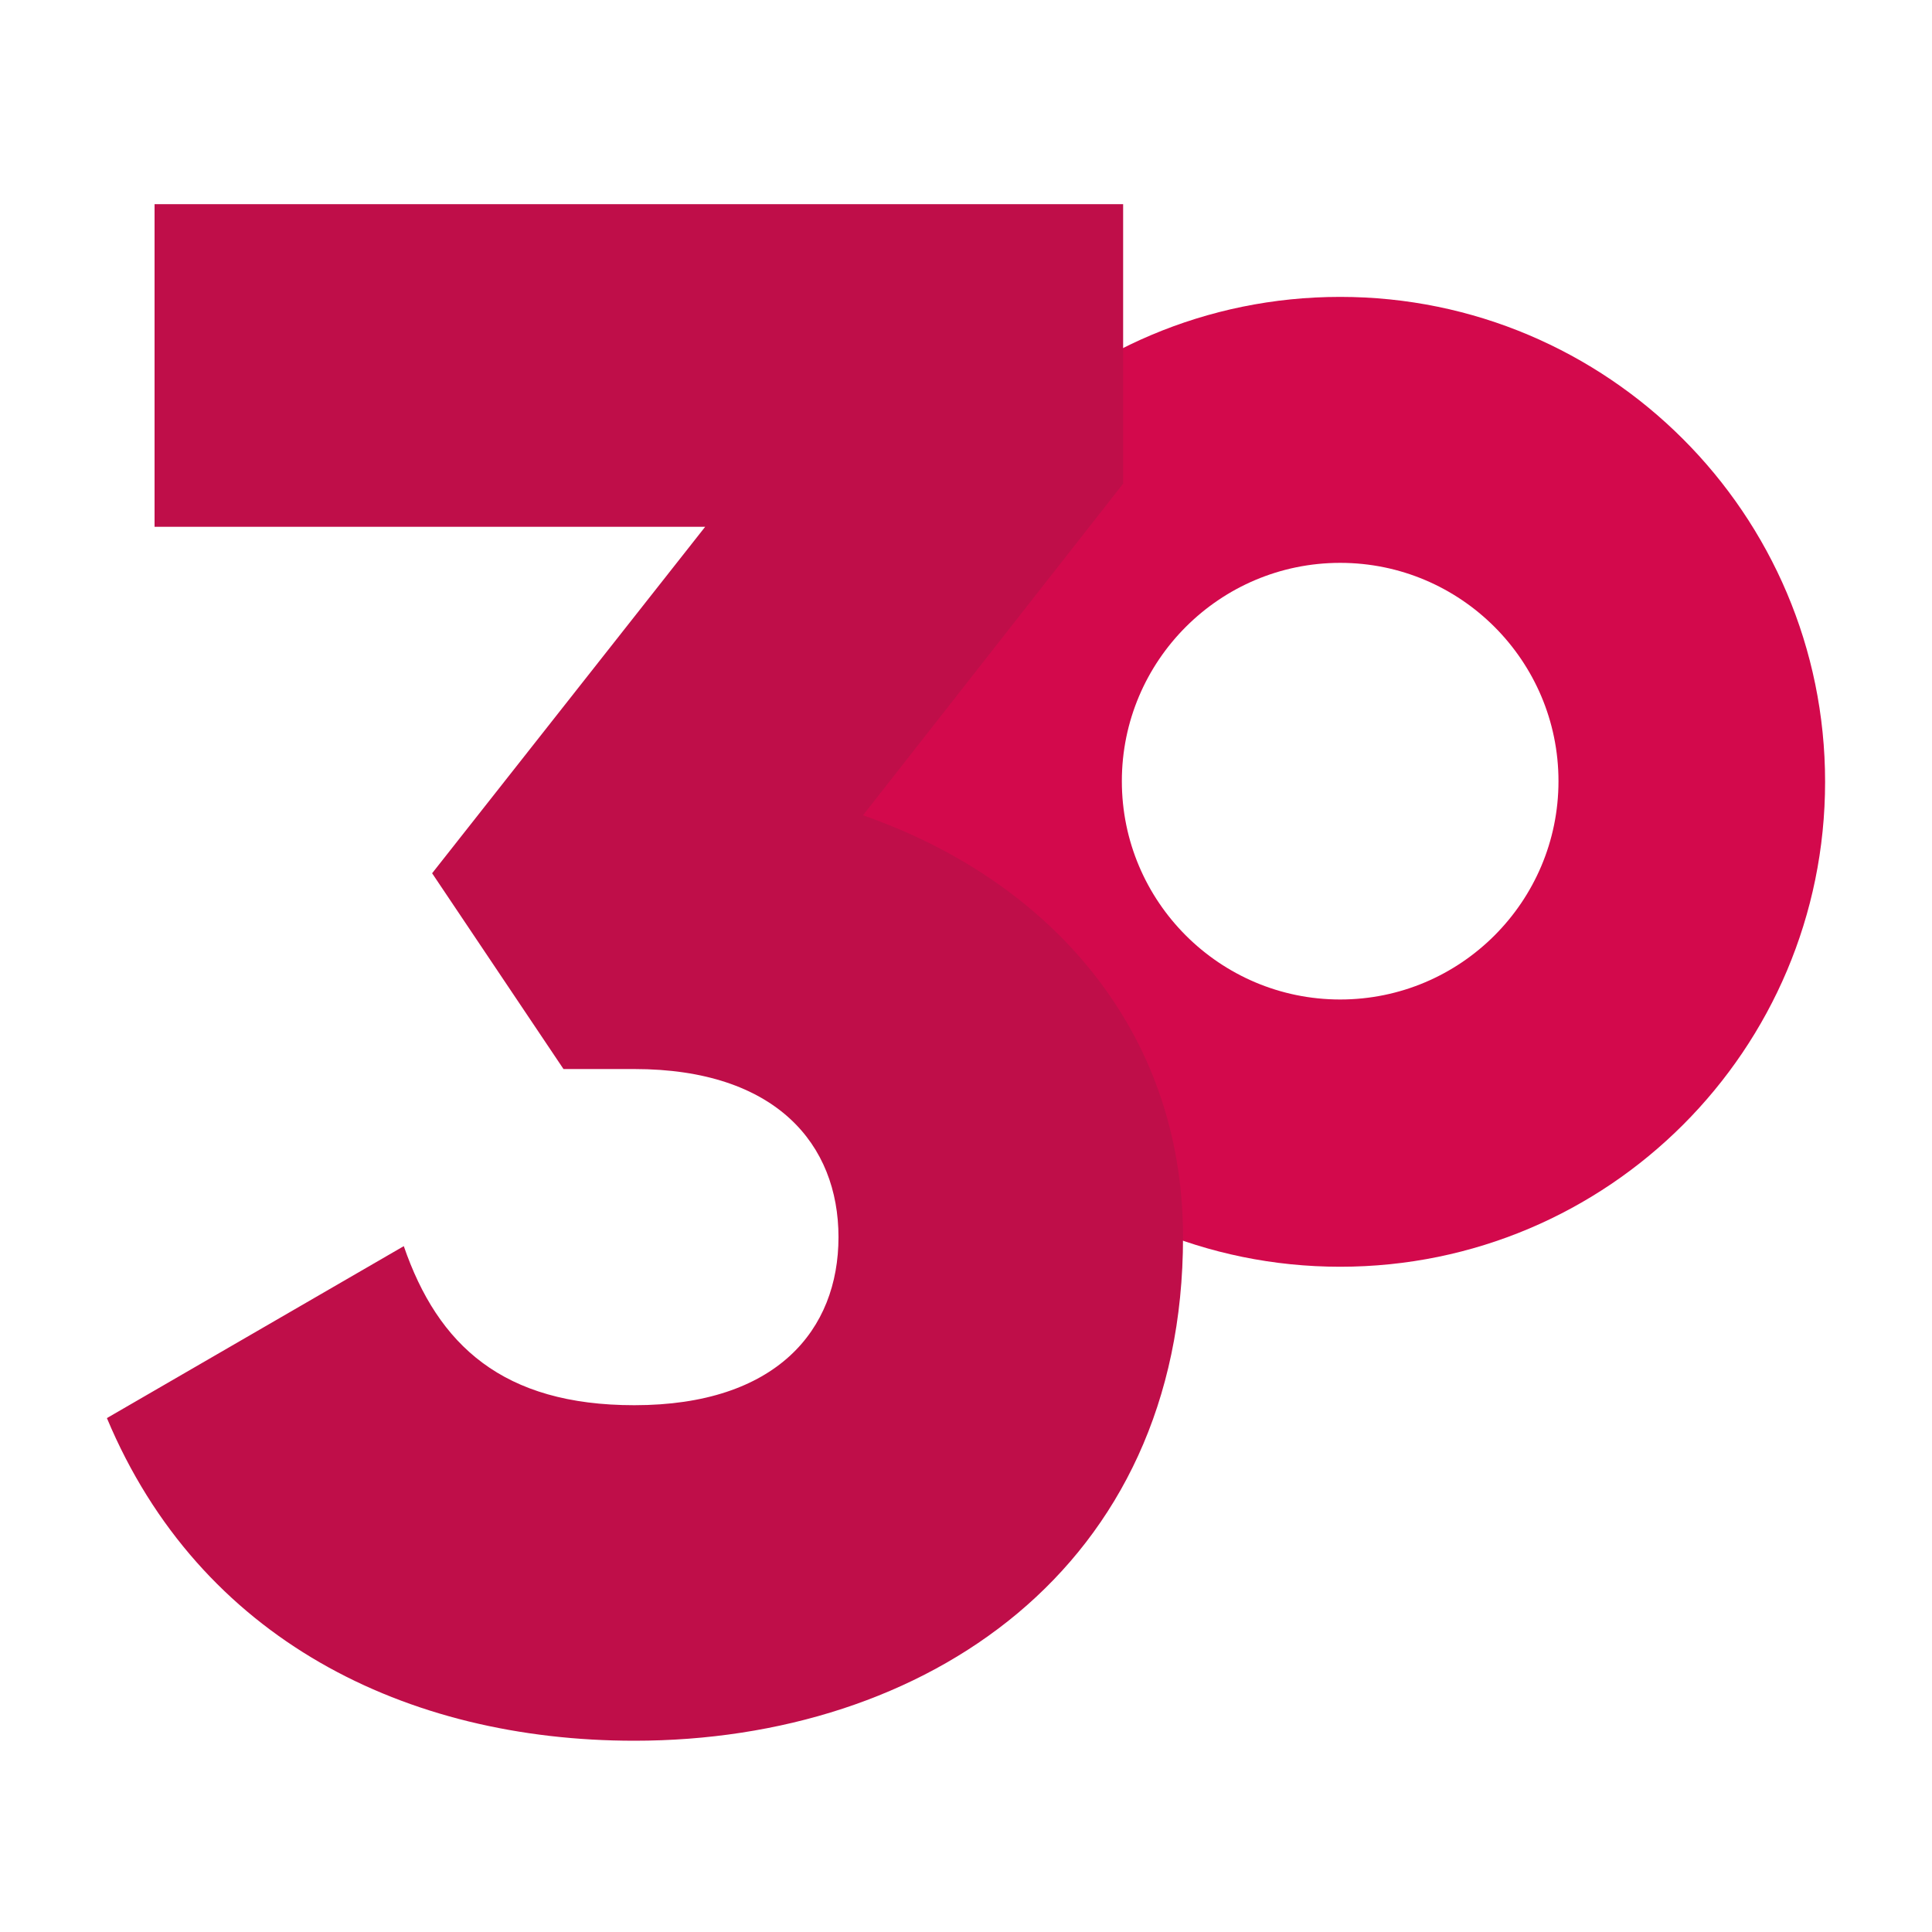<svg xmlns="http://www.w3.org/2000/svg" viewBox="0 0 300 300"><path d="M208.1 46.1c-41.6 0-75.3 33.7-75.3 75.3s33.7 75.3 75.3 75.3 75.3-33.7 75.3-75.3-33.8-75.3-75.3-75.3zm0 109.1c-18.7 0-33.9-15.2-33.9-33.9s15.2-33.9 33.9-33.9 33.9 15.2 33.9 33.9-15.2 33.9-33.9 33.9z" fill="#d3094c"/><path d="M183.7 192.1c0 51.5-40.1 78.2-85.2 78.2-35.4 0-67.5-15.7-81.9-50.1l46.1-26.7c5.3 15.4 15.4 24.7 35.8 24.7 22.1 0 31.7-11.7 31.7-26.1 0-14.4-9.7-26.1-31.7-26.1h-11l-20.4-30.4 42.4-53.8H24V31.7h150.4v43.4L134 126.6c28.7 10 49.7 33.1 49.7 65.5z" fill="#bf0e49"/></svg>